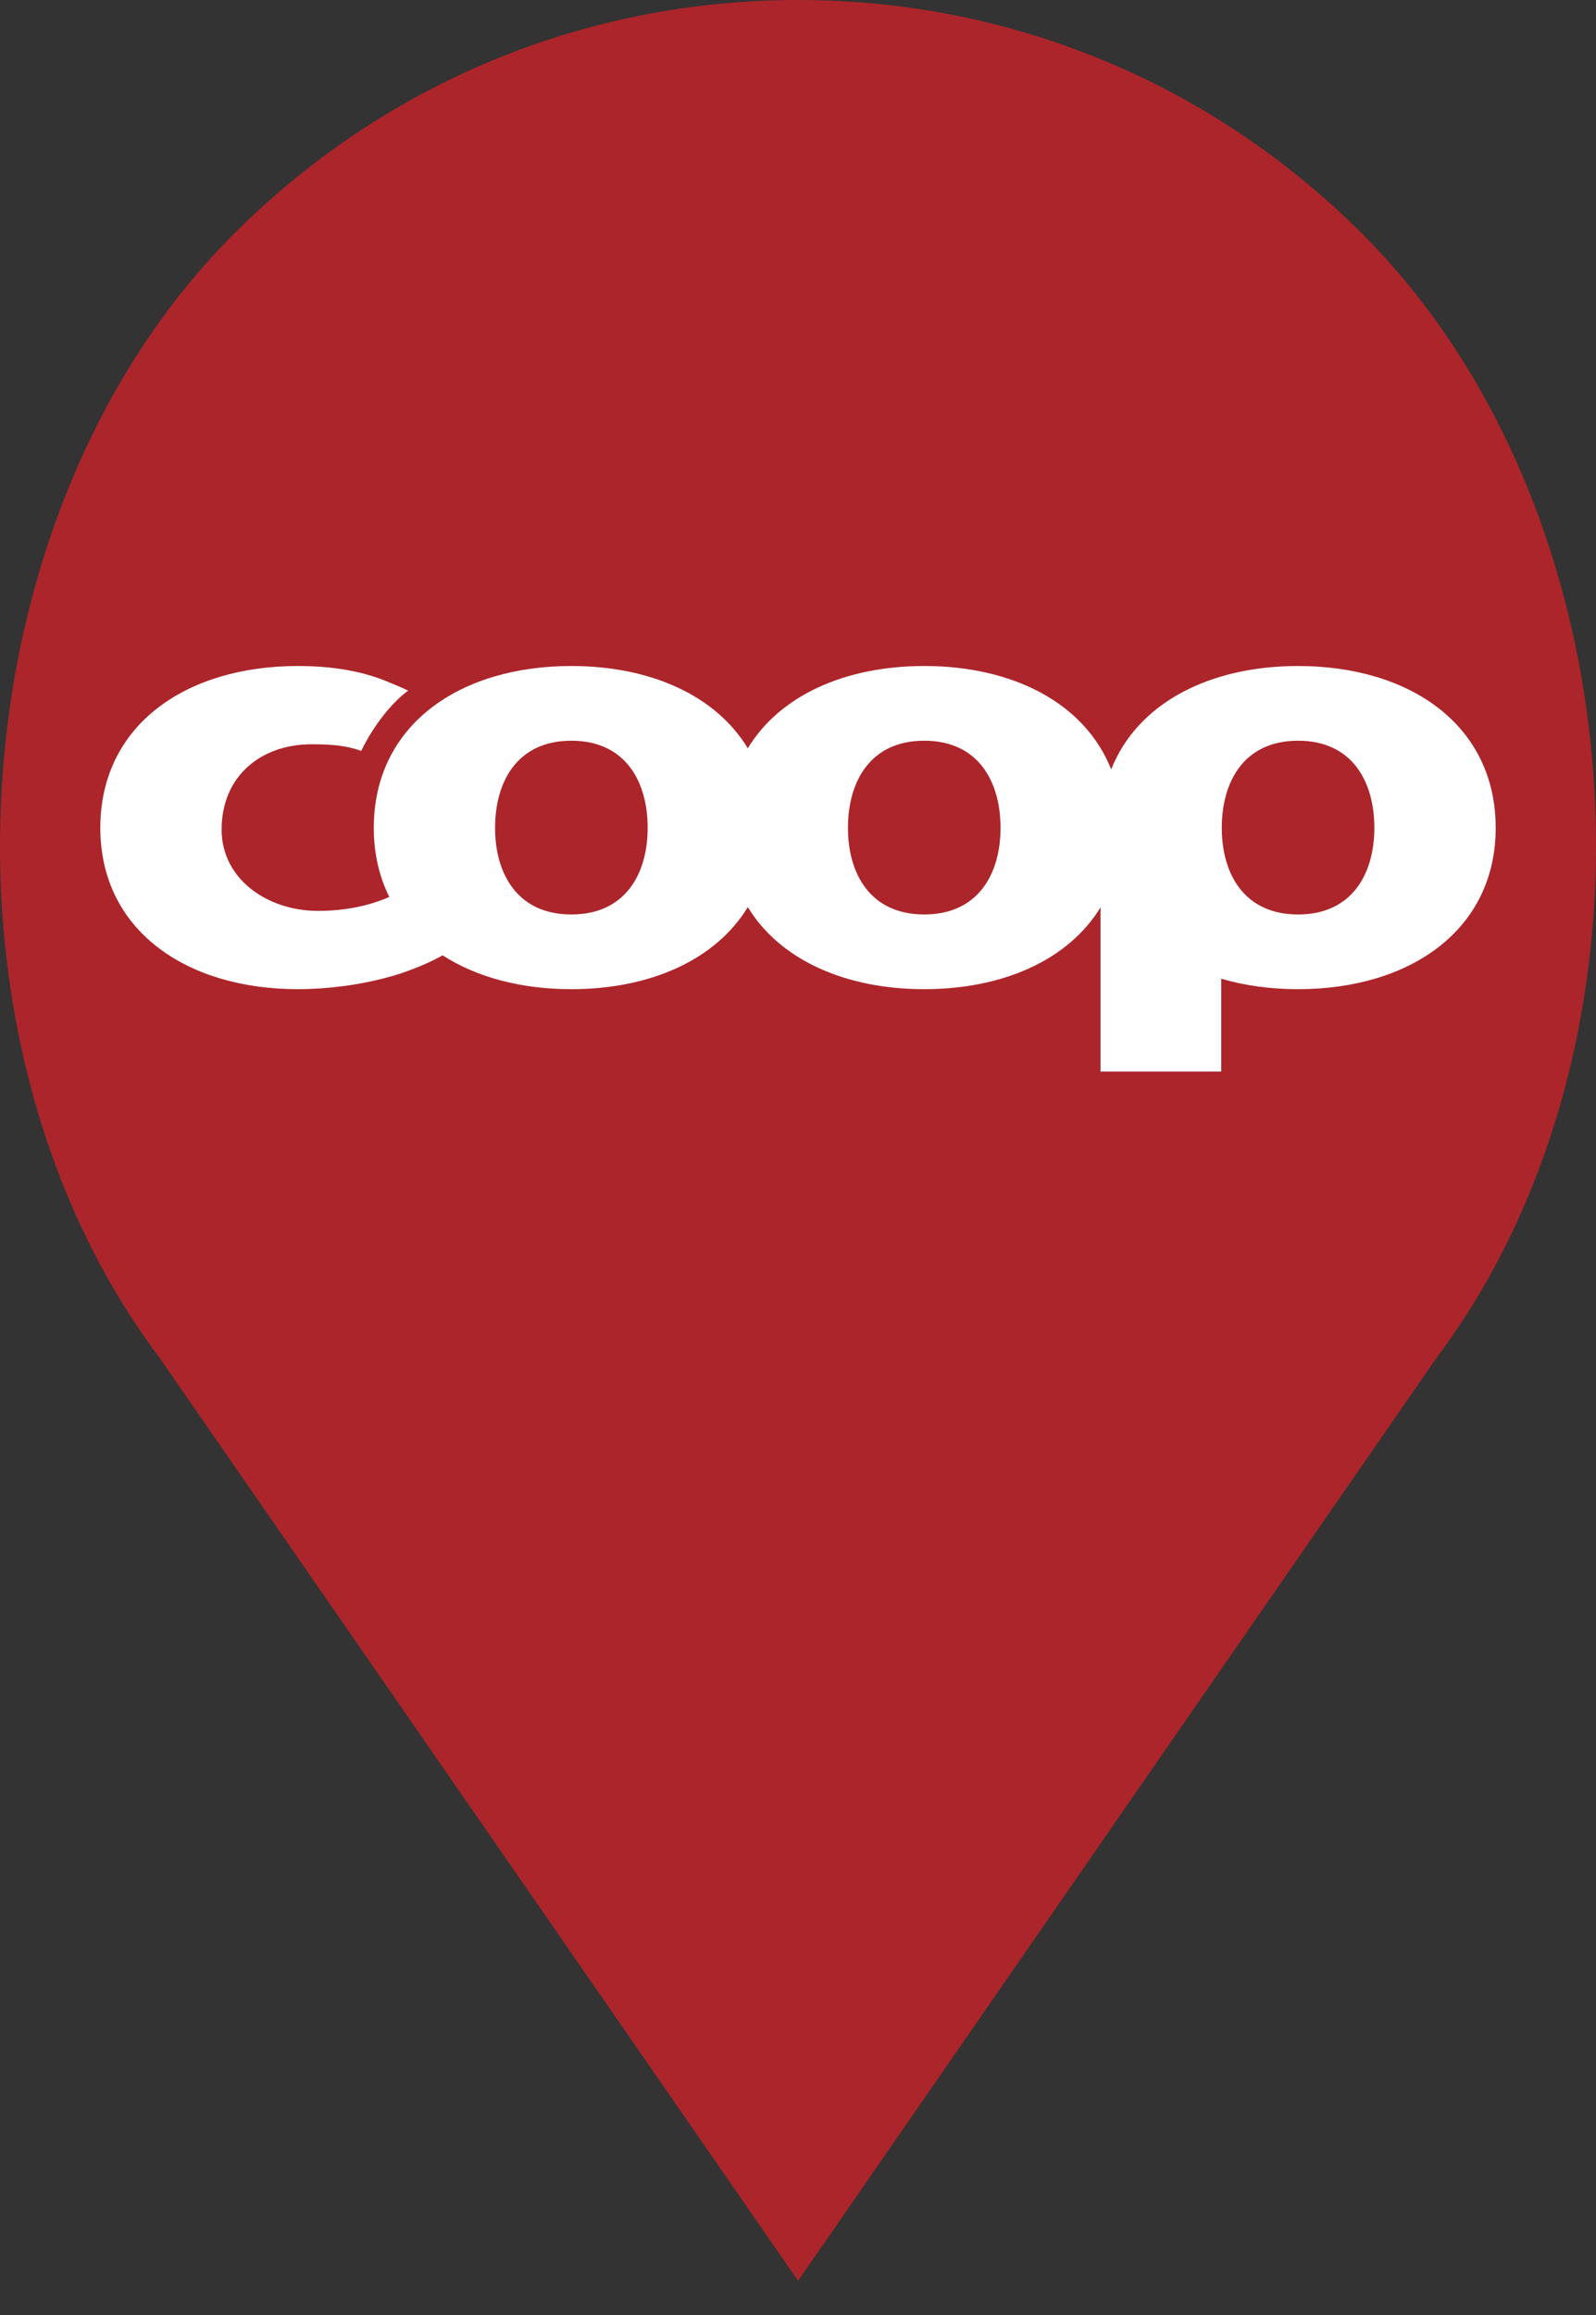 <?xml version="1.0" encoding="UTF-8"?>
<svg width="40px" height="58px" viewBox="0 0 40 58" version="1.1" xmlns="http://www.w3.org/2000/svg" xmlns:xlink="http://www.w3.org/1999/xlink">
    <rect x="0" y="0" width="40" height="58" fill="#333333" stroke="none"/>
    <!-- Generator: Sketch 50.2 (55047) - http://www.bohemiancoding.com/sketch -->
    <title>Group 2</title>
    <desc>Created with Sketch.</desc>
    <defs></defs>
    <g id="Icons" stroke="none" stroke-width="1" fill="none" fill-rule="evenodd">
        <g id="Group-2">
            <g id="Logo-pin-Copy" fill="#AC252A" fill-rule="nonzero">
                <path d="M34.145,5.862 C30.367,2.082 25.344,0 20.002,0 C14.659,0 9.637,2.082 5.859,5.862 C-1.132,12.856 -2.001,26.015 3.977,33.988 L20.002,57.143 L36.003,34.02 C42.005,26.015 41.136,12.856 34.145,5.862 Z" id="Shape"></path>
            </g>
            <path d="M32.533,16.686 C30.309,16.686 28.506,17.616 27.849,19.277 C27.192,17.616 25.388,16.686 23.164,16.686 C21.189,16.686 19.545,17.42 18.742,18.748 C17.939,17.42 16.295,16.686 14.32,16.686 C11.509,16.686 9.368,18.171 9.368,20.742 C9.368,21.389 9.506,21.968 9.756,22.471 C9.724,22.486 9.692,22.5 9.659,22.514 C9.531,22.564 9.391,22.612 9.238,22.657 C8.85,22.764 8.412,22.822 7.973,22.822 C6.698,22.822 5.554,22.02 5.554,20.786 C5.554,19.449 6.535,18.647 7.81,18.647 C8.295,18.647 8.67,18.675 9.053,18.813 C9.053,18.813 9.492,17.854 10.23,17.302 C10.088,17.236 9.94,17.171 9.781,17.106 L9.78,17.107 C9.115,16.817 8.339,16.686 7.466,16.686 C4.655,16.686 2.514,18.171 2.514,20.742 C2.514,23.297 4.655,24.783 7.466,24.783 C8.209,24.783 9.036,24.676 9.746,24.476 C10.012,24.412 10.636,24.197 11.092,23.934 C11.949,24.487 13.067,24.783 14.32,24.783 C16.295,24.783 17.939,24.049 18.742,22.726 C19.545,24.049 21.189,24.783 23.164,24.783 C25.136,24.783 26.778,24.051 27.582,22.733 L27.582,26.848 L30.607,26.848 L30.607,24.52 C31.195,24.693 31.843,24.783 32.533,24.783 C35.344,24.783 37.486,23.297 37.486,20.742 C37.486,18.171 35.344,16.686 32.533,16.686 Z M14.32,22.911 C12.963,22.911 12.408,21.886 12.408,20.742 C12.408,19.583 12.963,18.558 14.32,18.558 C15.677,18.558 16.232,19.583 16.232,20.742 C16.232,21.886 15.677,22.911 14.32,22.911 Z M23.164,22.911 C21.808,22.911 21.252,21.886 21.252,20.742 C21.252,19.583 21.808,18.558 23.164,18.558 C24.521,18.558 25.076,19.583 25.076,20.742 C25.076,21.886 24.521,22.911 23.164,22.911 Z M32.533,22.911 C31.177,22.911 30.621,21.886 30.621,20.742 C30.621,19.583 31.177,18.558 32.533,18.558 C33.89,18.558 34.445,19.583 34.445,20.742 C34.445,21.886 33.89,22.911 32.533,22.911 Z" id="Fill-3" fill="#FFFFFF"></path>
        </g>
    </g>
</svg>